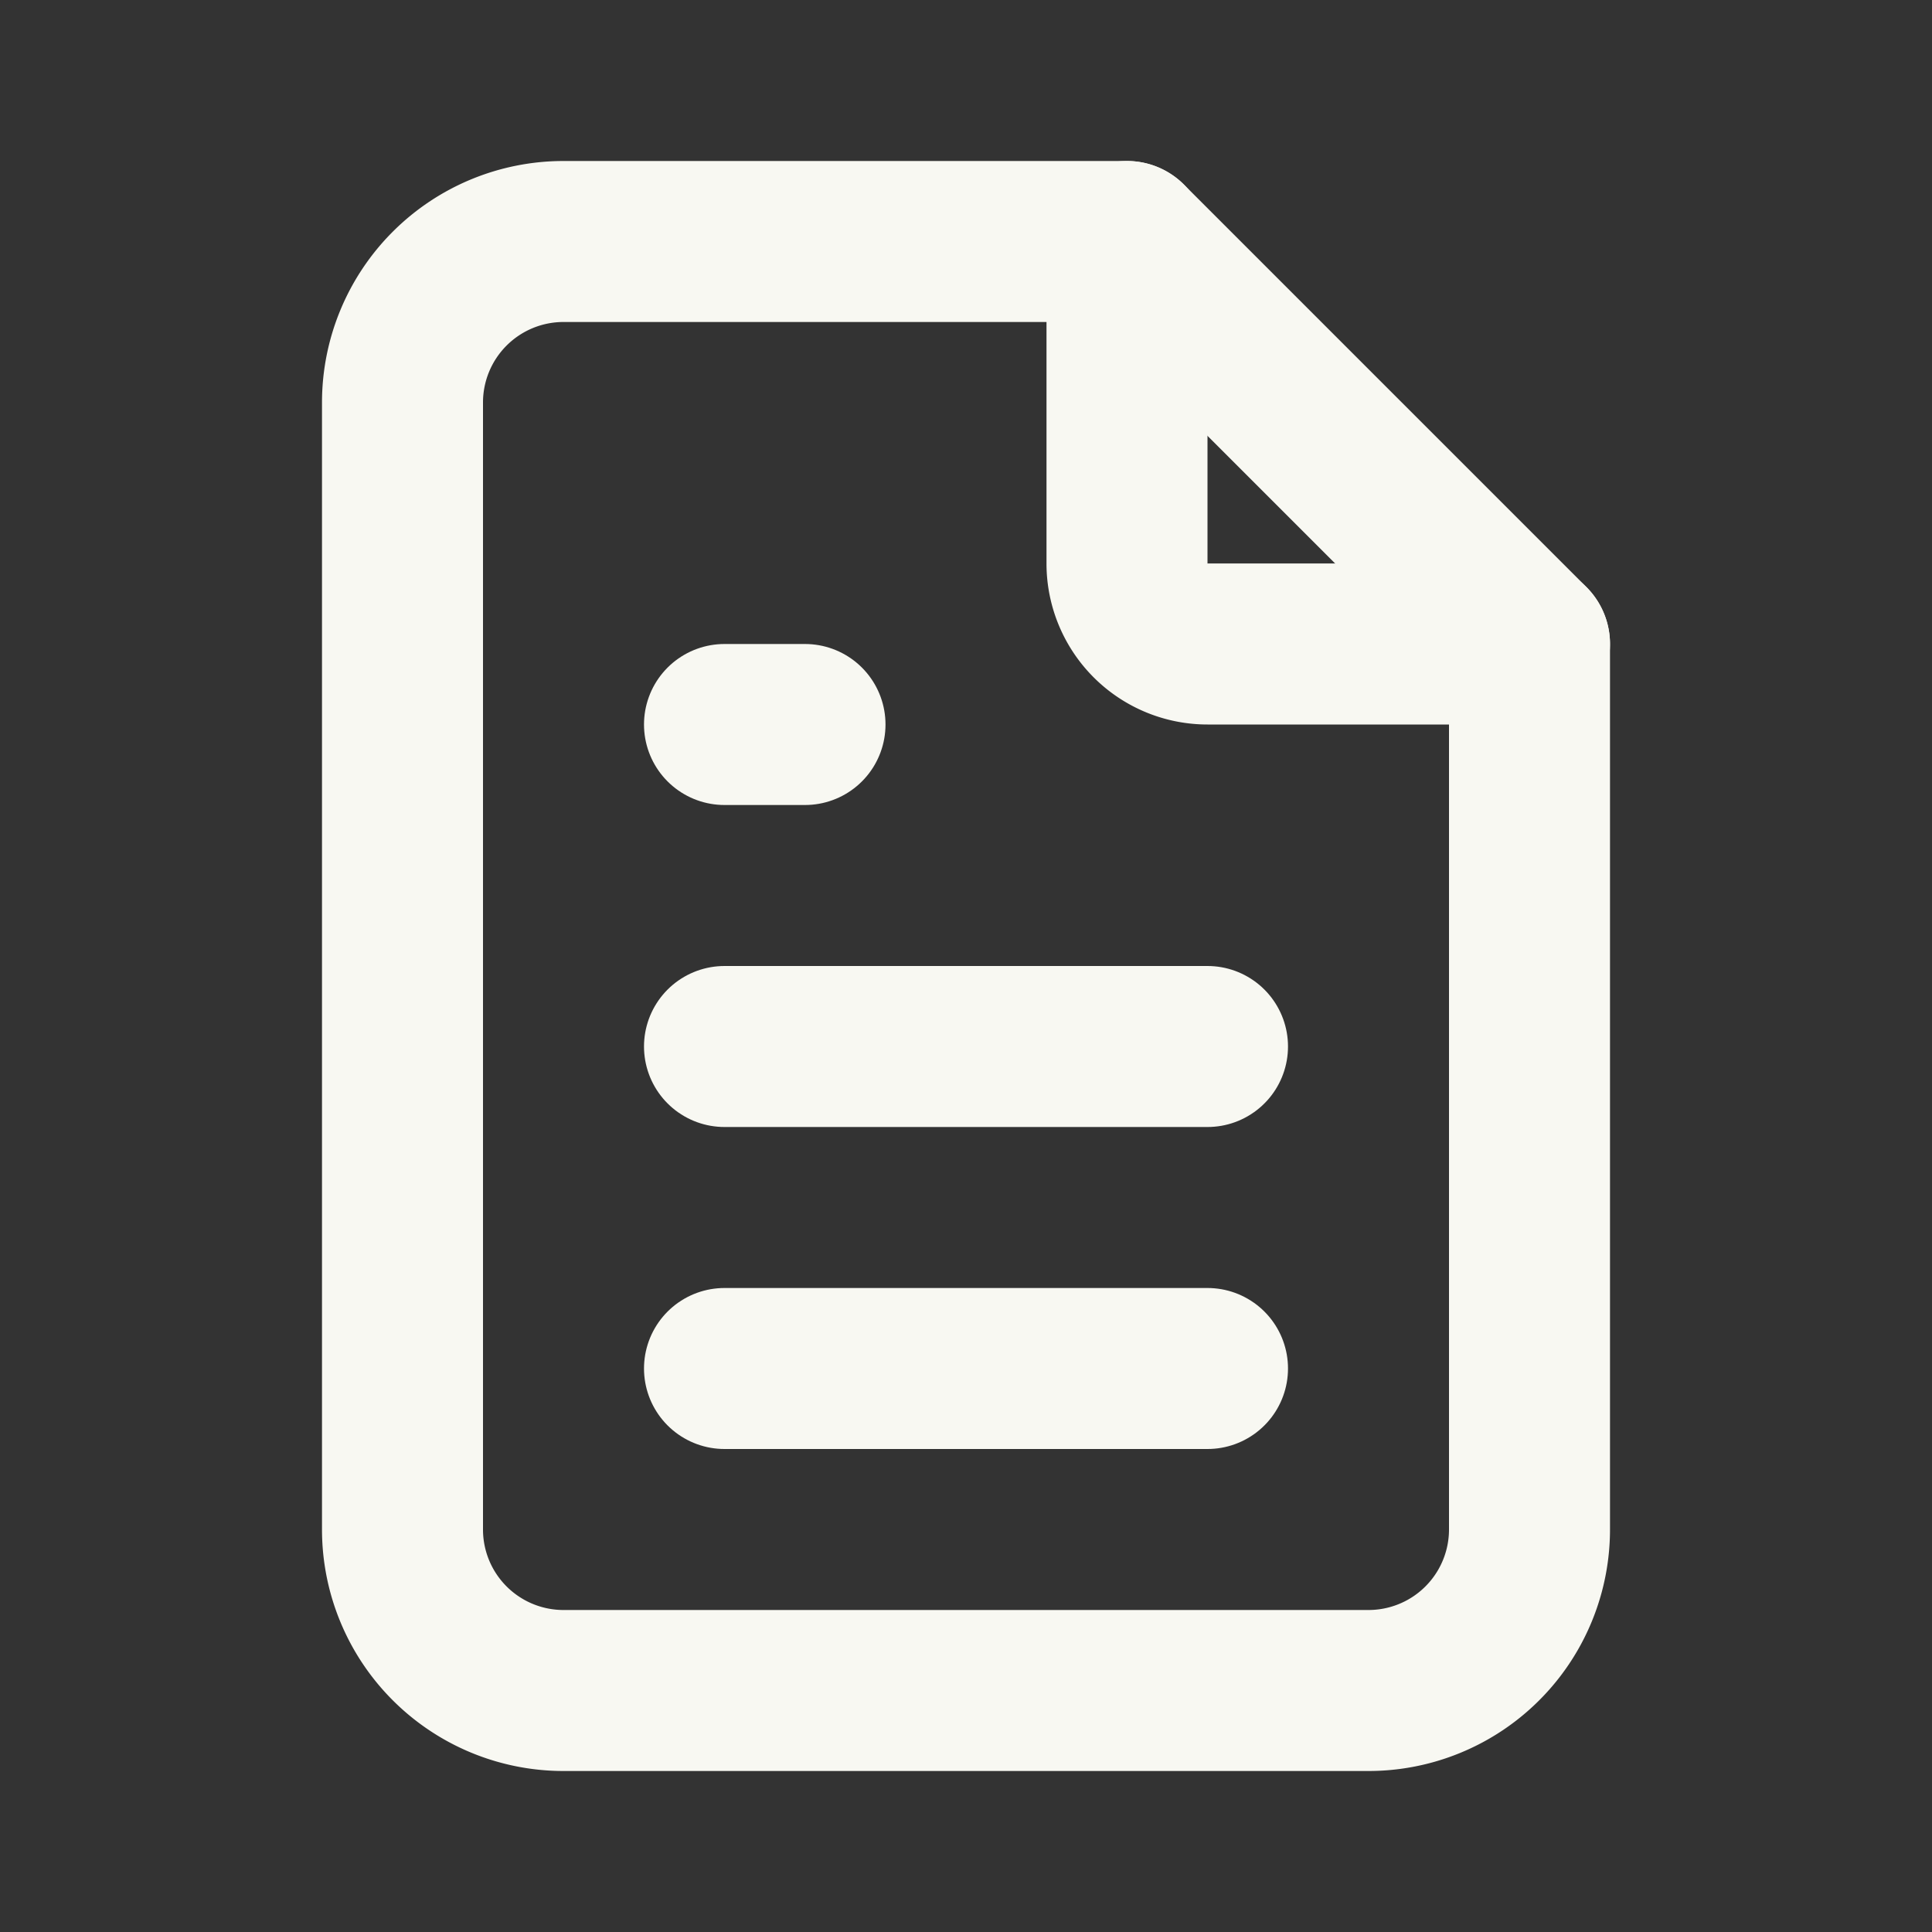 <svg xmlns="http://www.w3.org/2000/svg" viewBox="0 0 24 24"><rect x="0" y="0" width="24" height="24" fill="#333333" stroke="none"/><g id="Bookmarks"><path d="M0,0H24V24H0Z" fill="none"/><path d="M14,3V7a1,1,0,0,0,1,1h4" fill="none" stroke="#f8f8f2" stroke-linecap="round" stroke-linejoin="round" stroke-width="2"/><path d="M17,21H7a2,2,0,0,1-2-2V5A2,2,0,0,1,7,3h7l5,5V19A2,2,0,0,1,17,21Z" fill="none" stroke="#f8f8f2" stroke-linecap="round" stroke-linejoin="round" stroke-width="2"/><path d="M9,9h1" fill="none" stroke="#f8f8f2" stroke-linecap="round" stroke-linejoin="round" stroke-width="2"/><path d="M9,13h6" fill="none" stroke="#f8f8f2" stroke-linecap="round" stroke-linejoin="round" stroke-width="2"/><path d="M9,17h6" fill="none" stroke="#f8f8f2" stroke-linecap="round" stroke-linejoin="round" stroke-width="2"/></g></svg>